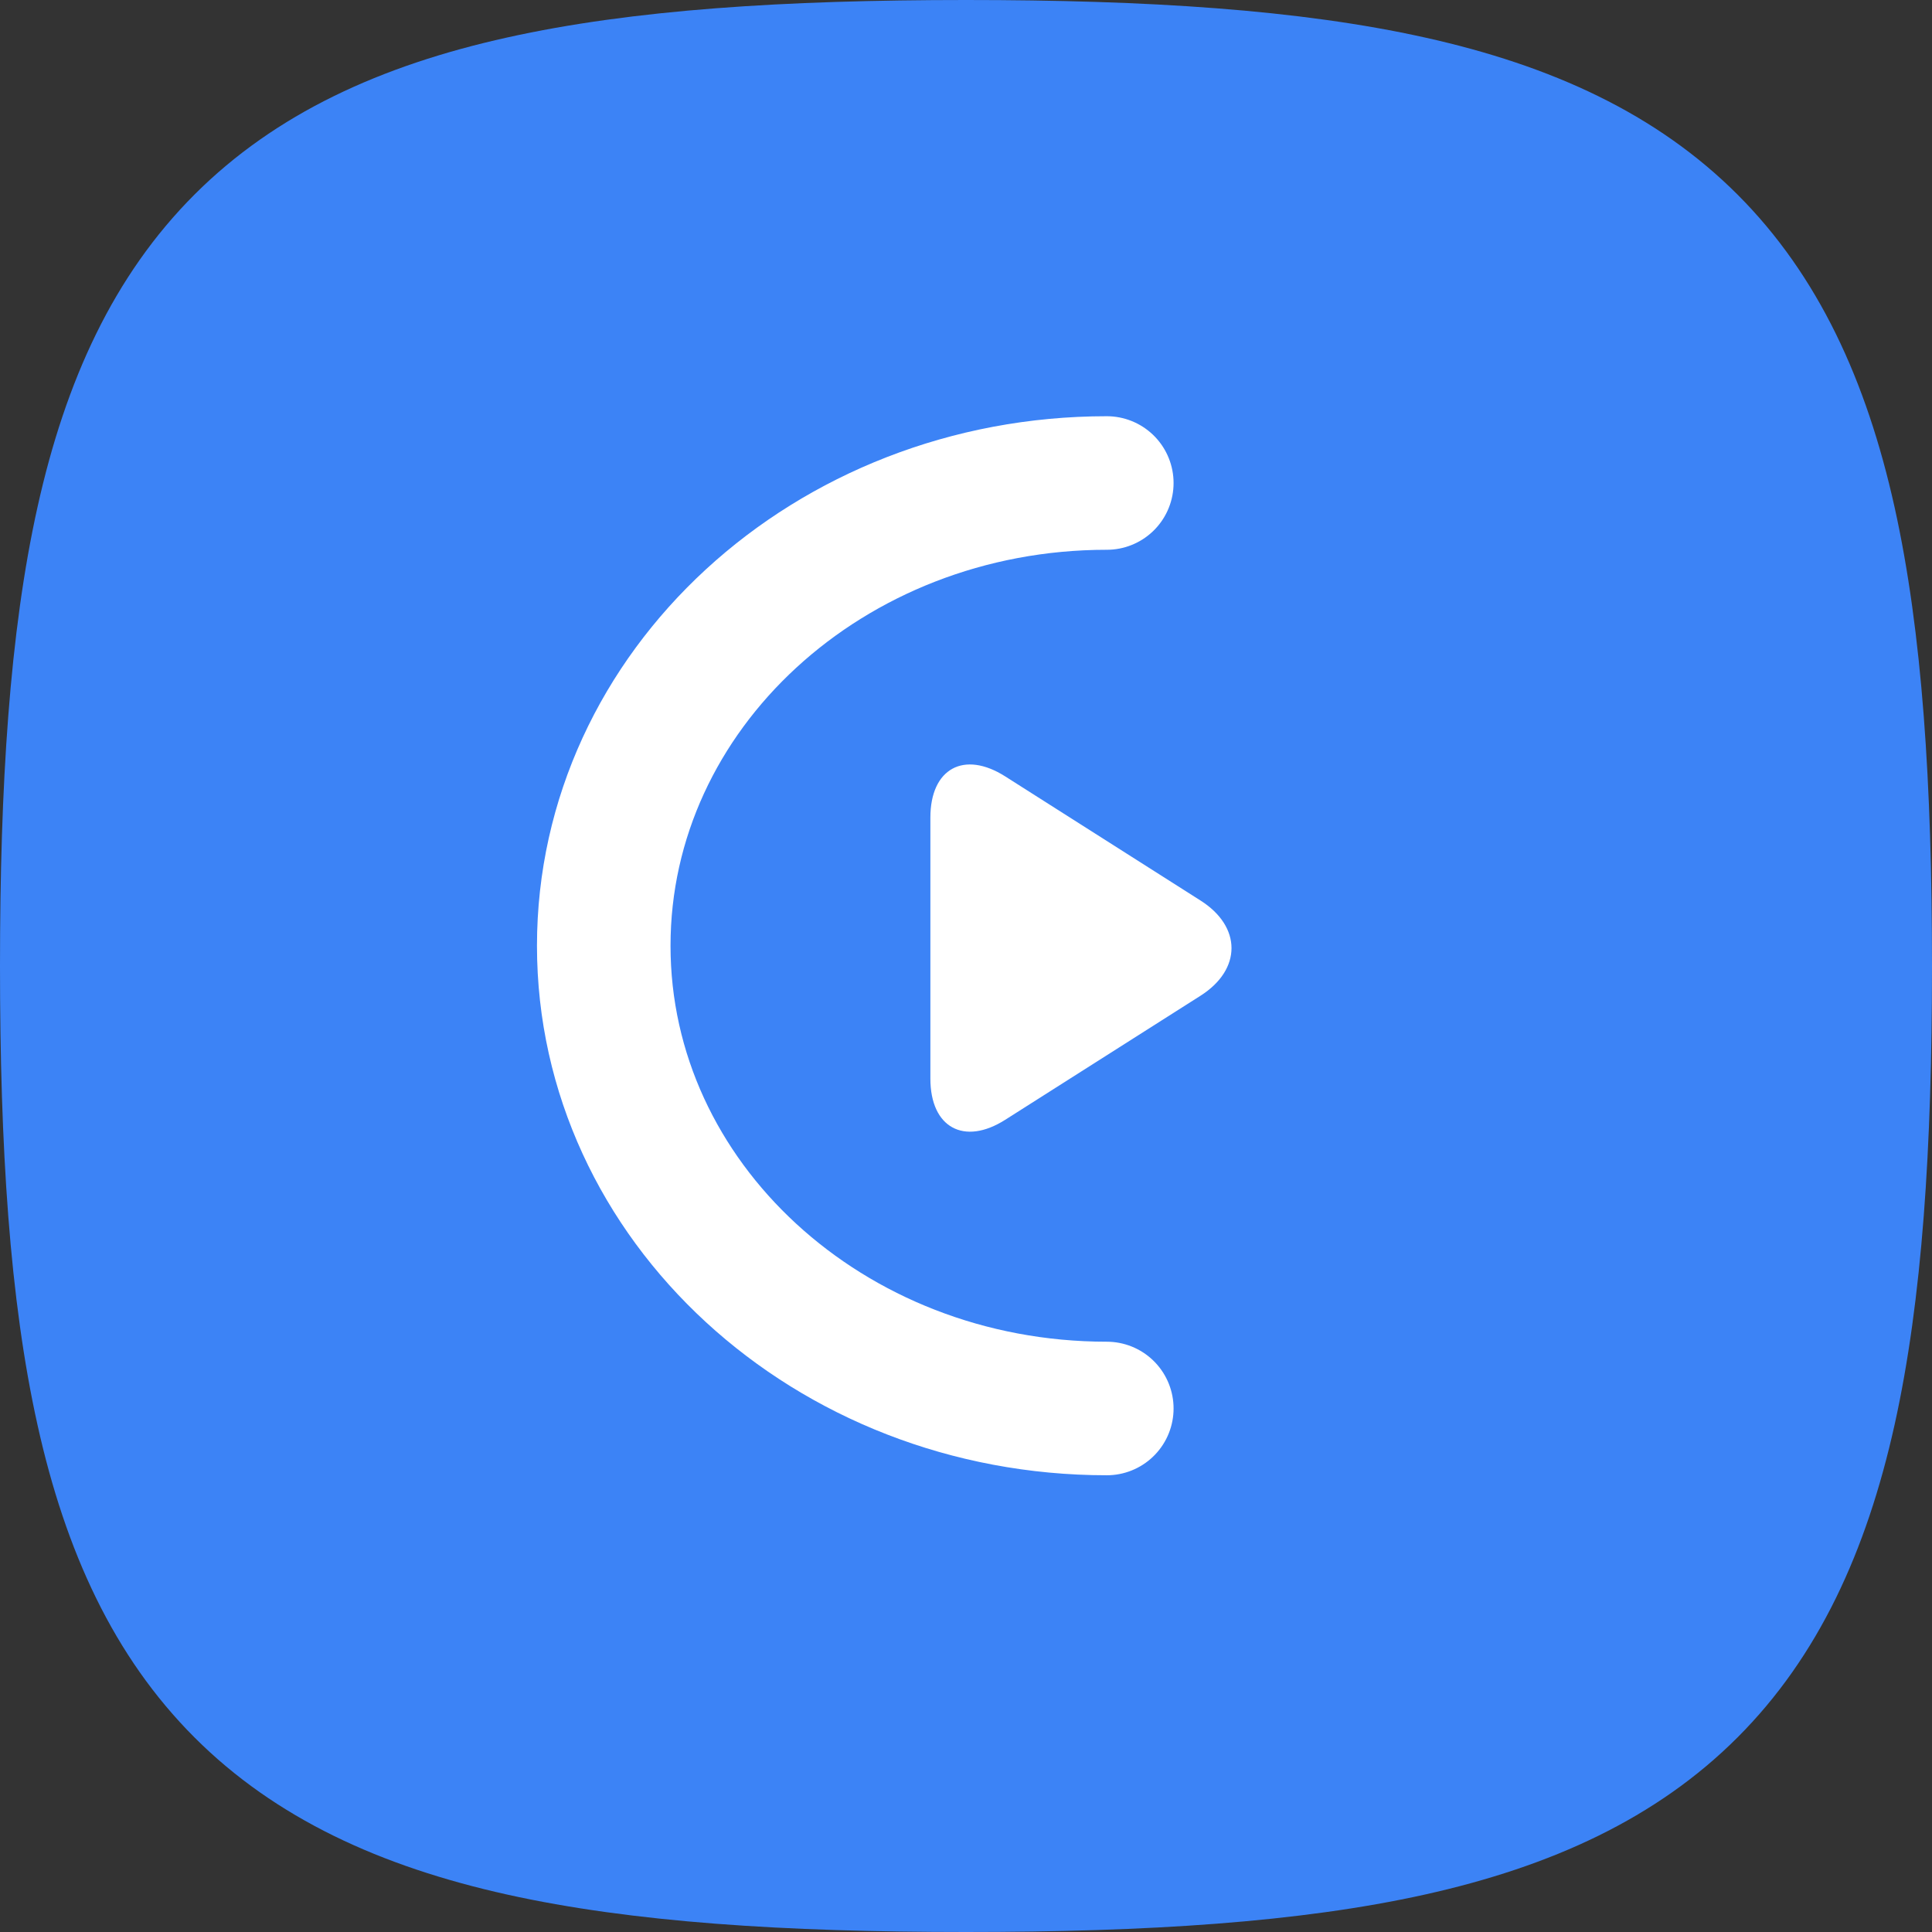 <?xml version="1.0" encoding="UTF-8"?>
<svg width="32px" height="32px" viewBox="0 0 32 32" version="1.1" xmlns="http://www.w3.org/2000/svg" xmlns:xlink="http://www.w3.org/1999/xlink">
    <rect x="0" y="0" width="32" height="32" fill="#333333" stroke="none"/>
    <title>Group 2</title>
    <g id="Checkout-1.1" stroke="none" stroke-width="1" fill="none" fill-rule="evenodd">
        <g id="01.-Full-Checkout-1.1" transform="translate(-241, -1214)">
            <g id="Group-10" transform="translate(170, 957)">
                <g id="Group-21" transform="translate(43, 248)">
                    <g id="Group-28" transform="translate(28, 9)">
                        <path d="M8.4,0.621 C10.478,0.159 12.999,0 16,0 C19.001,0 21.522,0.159 23.6,0.621 C25.696,1.086 27.438,1.882 28.778,3.222 C30.118,4.562 30.914,6.304 31.38,8.4 C31.841,10.478 32,12.999 32,16 C32,19.001 31.841,21.522 31.38,23.6 C30.914,25.696 30.118,27.438 28.778,28.778 C27.438,30.118 25.696,30.914 23.6,31.38 C21.522,31.841 19.001,32 16,32 C12.999,32 10.478,31.841 8.4,31.38 C6.304,30.914 4.562,30.118 3.222,28.778 C1.882,27.438 1.086,25.696 0.621,23.6 C0.159,21.522 0,19.001 0,16 C0,12.999 0.159,10.478 0.621,8.4 C1.086,6.304 1.882,4.562 3.222,3.222 C4.562,1.882 6.304,1.086 8.4,0.621 Z" id="Path-Copy" fill="#3C83F6"></path>
                        <g id="Group" transform="translate(10, 8)">
                            <path d="M8.332,0 C3.73,0 0,3.432 0,7.665 C0,11.898 3.73,15.329 8.332,15.329" id="Path" stroke="#FFFFFF" stroke-width="2.212" stroke-linecap="round"></path>
                            <path d="M6.65,4.86 C5.966,4.425 5.41,4.73 5.41,5.542 L5.41,9.865 C5.41,10.677 5.969,10.98 6.65,10.547 L9.885,8.492 C10.57,8.056 10.567,7.349 9.885,6.916 L6.65,4.86 Z" id="Mask" fill="#FFFFFF"></path>
                        </g>
                    </g>
                </g>
            </g>
        </g>
    </g>
</svg>
